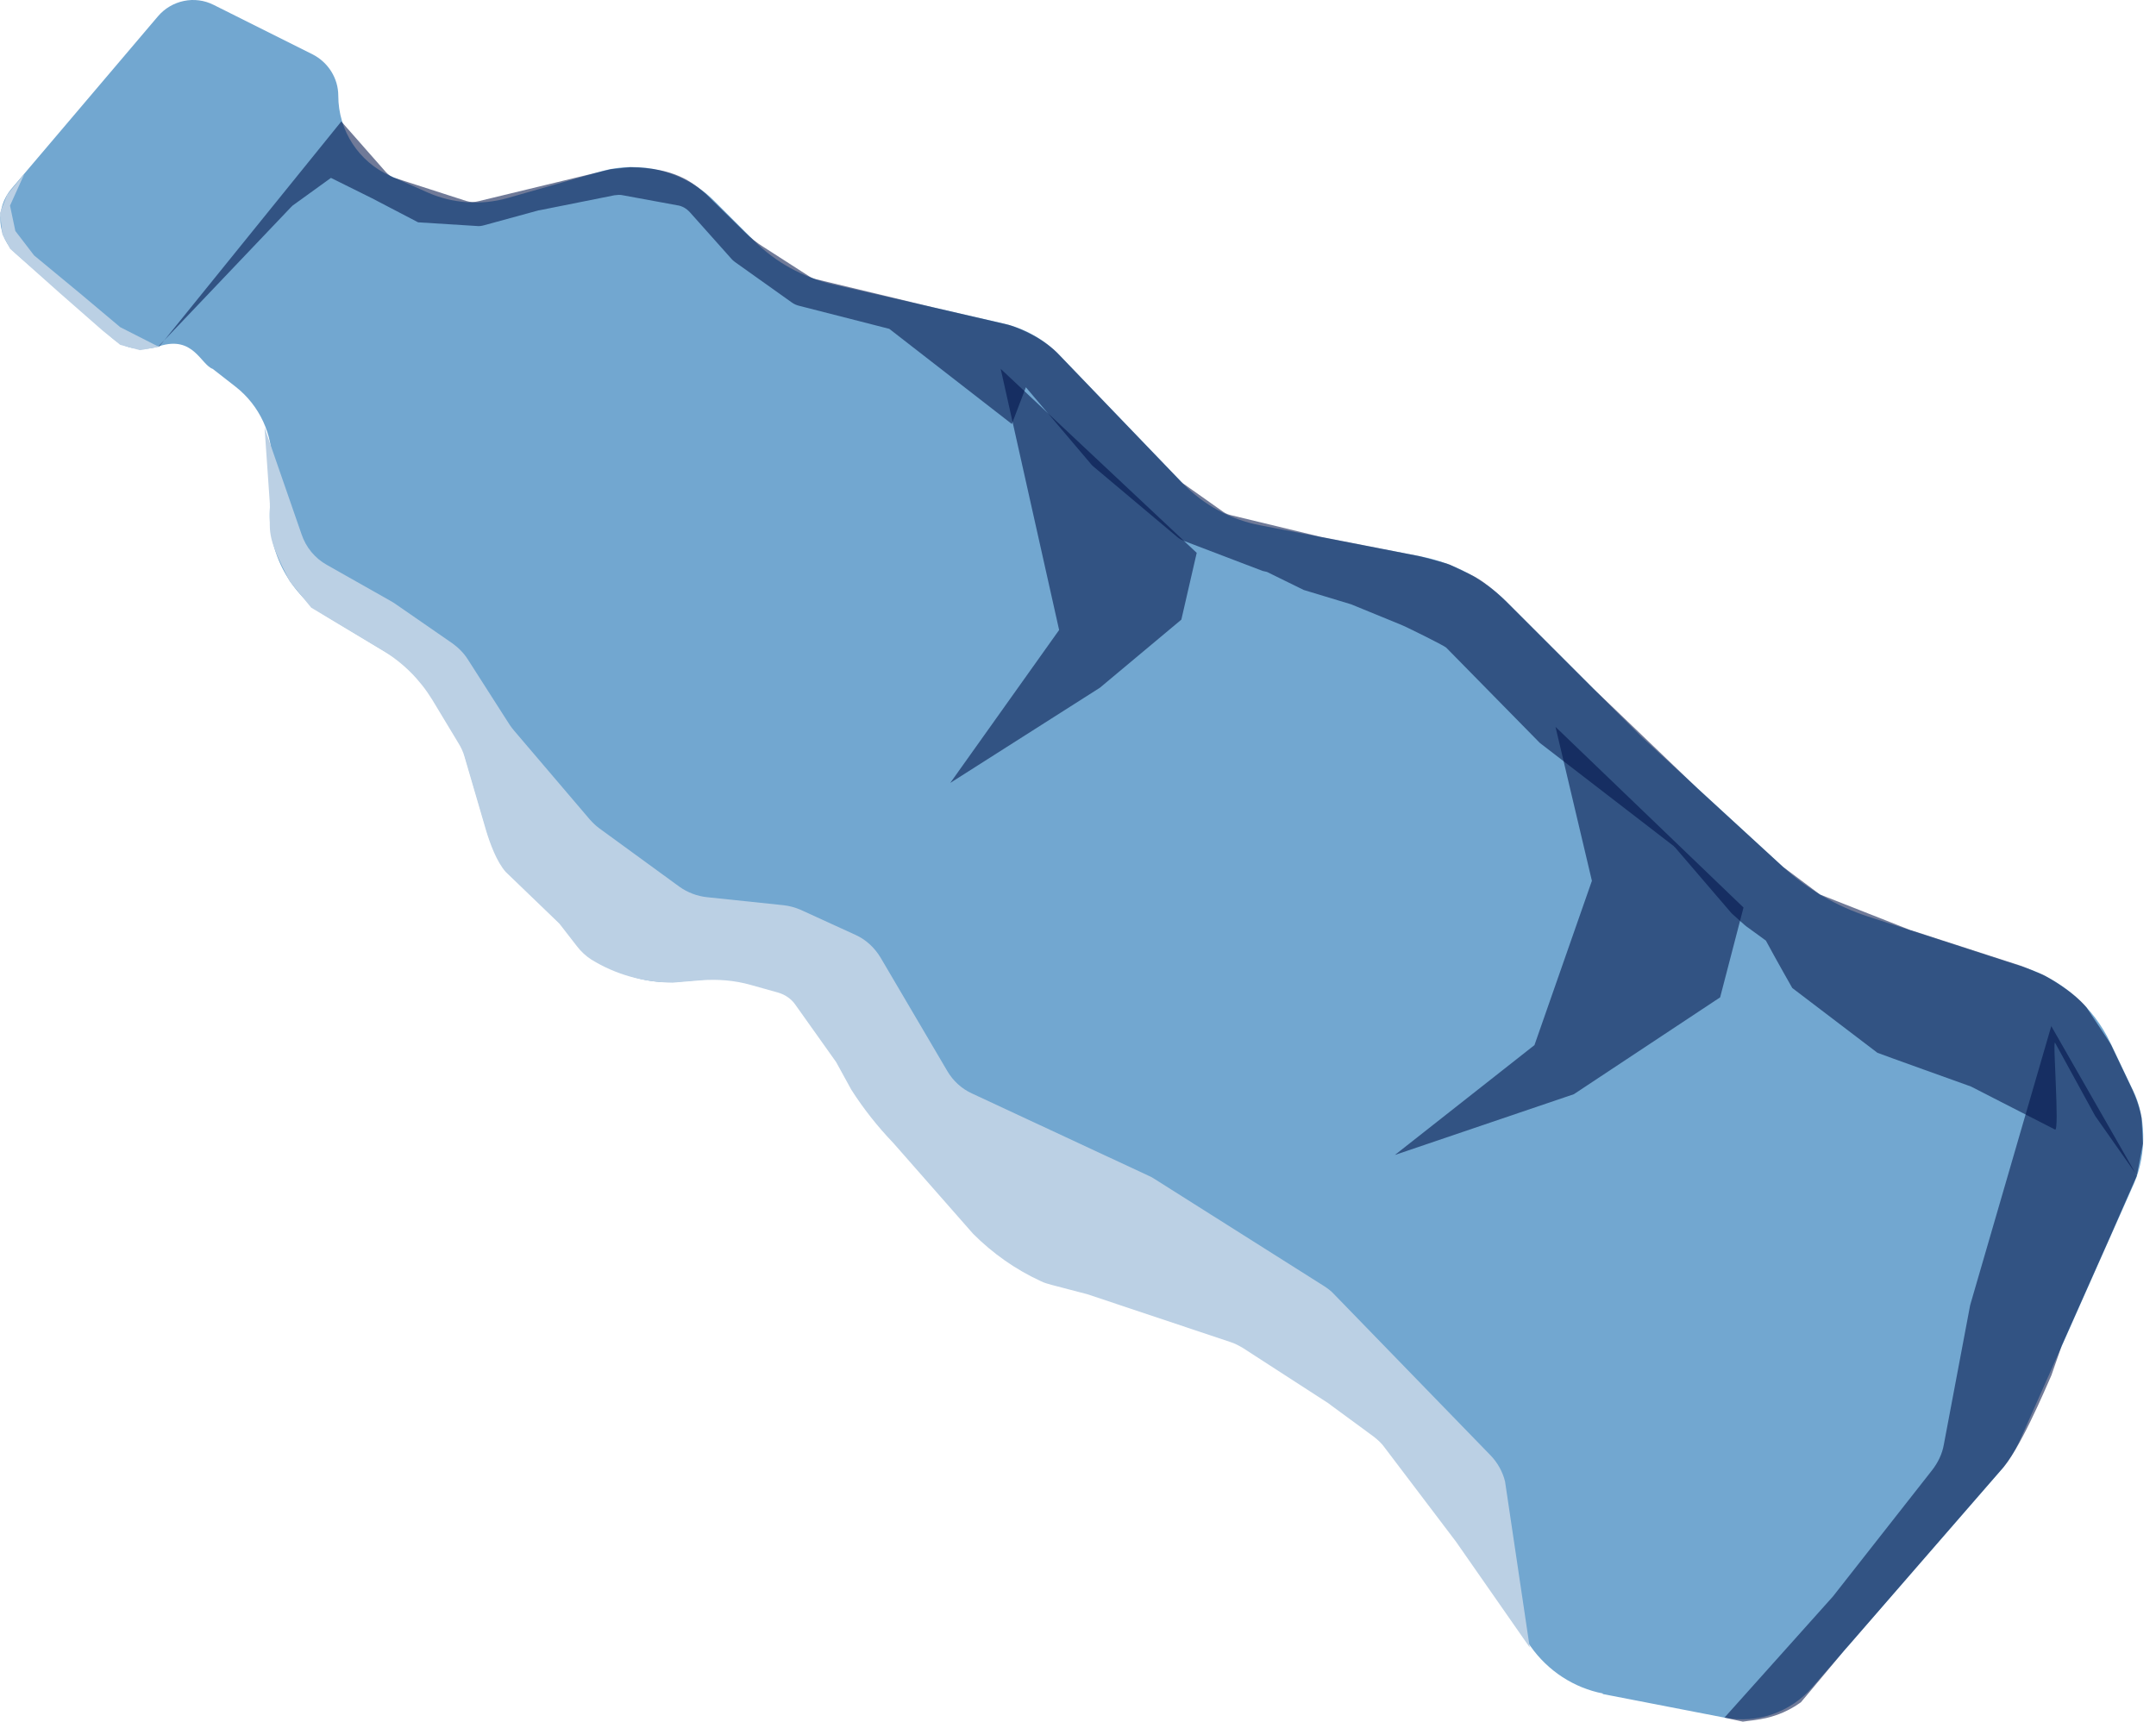 <svg width="164" height="131" viewBox="0 0 164 131" fill="none" xmlns="http://www.w3.org/2000/svg">
<path d="M121.878 128.867L131.175 130.671C133.665 131.153 136.205 130.264 137.856 128.359L152.183 111.872C152.767 111.186 153.25 110.424 153.631 109.611L162.343 89.999C163.334 87.687 163.207 84.842 162.242 82.937L160.54 79.355C159.244 76.611 156.857 74.528 153.986 73.588L142.098 69.727C139.685 68.939 137.475 67.644 135.621 65.942L124.901 56.085L114.613 45.797C112.835 44.019 110.575 42.825 108.136 42.342L95.816 39.954C93.581 39.522 91.549 38.404 89.974 36.778L80.626 27.049C79.457 25.829 77.959 24.991 76.333 24.61L63.378 21.638C61.092 21.104 58.984 19.961 57.332 18.285L54.335 15.287C52.074 13.026 48.747 12.162 45.673 13.051L38.637 15.058C36.605 15.643 34.42 15.49 32.489 14.626L29.695 13.382C27.282 12.315 25.733 9.927 25.733 7.285C25.733 5.964 24.971 4.744 23.777 4.135L16.258 0.375C14.81 -0.362 13.057 0.019 12.016 1.239L0.864 14.372C-0.38 15.846 -0.228 18.03 1.22 19.301L8.586 25.753C9.552 26.591 10.898 26.718 12.117 26.337C14.708 25.499 15.267 27.735 16.182 28.065L17.909 29.411C19.738 30.834 20.779 33.069 20.678 35.381L20.525 38.76C20.373 42.088 22.075 45.212 24.92 46.94L31.499 50.903C32.998 51.792 34.115 53.24 34.598 54.917L37.062 63.325C37.443 64.621 38.129 65.815 39.094 66.755L44.377 72.039C46.283 73.944 48.95 74.935 51.642 74.681L55.275 74.376C58.069 74.122 60.736 75.544 62.108 78.009L64.775 82.81C65.105 83.42 65.537 83.978 66.02 84.487L76.104 95.004C77.197 96.147 78.543 97.011 80.067 97.493L94.114 102.168C95.156 102.523 96.121 103.006 96.985 103.666L105.012 109.585C105.647 110.043 106.205 110.627 106.663 111.262L116.417 125.234C117.738 127.114 119.719 128.41 121.955 128.841L121.878 128.867Z" fill="#72A7D0"/>
<path d="M12.092 26.388L25.961 9.241L29.34 13.077C29.543 13.305 29.797 13.483 30.102 13.559L35.461 15.287C35.766 15.388 36.071 15.388 36.376 15.312L46.46 12.873L47.934 12.721C51.337 12.772 52.633 13.839 53.7 14.753L56.697 17.7C57.104 18.107 57.561 18.462 58.044 18.767L61.524 21.003C61.676 21.104 61.854 21.18 62.032 21.231L70.922 23.365L76.714 24.712C76.993 24.788 78.975 25.423 80.397 26.82L84.741 31.342L89.847 36.651C89.847 36.651 89.999 36.804 90.101 36.855L93.047 38.938C93.225 39.065 93.428 39.141 93.632 39.192L100.363 40.818L107.882 42.291C108.034 42.316 110.117 42.875 110.27 42.952L111.87 43.714C113.242 44.374 114.664 45.847 114.791 45.974L121.218 52.402L129.169 60.023L135.621 65.942L138.44 68.05L145.349 70.769C145.349 70.769 145.426 70.769 145.451 70.794L152.589 73.106C152.589 73.106 153.884 73.512 153.961 73.563L155.383 74.147C155.612 74.249 157.695 75.392 158.711 76.637L159.549 77.907C159.549 77.907 160.54 79.38 160.591 79.507L162.115 82.708C162.191 82.835 162.724 84.004 162.902 85.046L163.004 87.001L162.546 89.415L159.371 84.893L156.323 79.33C156.12 78.974 156.679 86.062 156.323 85.935L149.922 82.657C149.922 82.657 142.835 80.117 142.809 80.092L136.332 75.163C136.332 75.163 135.087 72.979 134.325 71.556L132.928 70.54C132.776 70.464 131.836 69.575 131.709 69.473L127.416 64.468C127.416 64.468 127.34 64.418 127.314 64.367L117.128 56.517L110.016 49.277C109.838 49.099 106.79 47.6 106.561 47.524L102.776 45.974C102.776 45.974 99.271 44.908 99.169 44.882L96.375 43.51C96.375 43.51 96.146 43.46 96.045 43.434L90.05 41.148C89.872 41.072 89.72 40.995 89.567 40.868L83.191 35.508C83.191 35.508 83.039 35.381 82.988 35.305L78.035 29.462L76.968 32.257L67.645 25.017L60.787 23.264C60.584 23.213 60.406 23.137 60.228 23.01L55.91 19.936C55.91 19.936 55.707 19.783 55.63 19.682L52.481 16.151C52.227 15.871 51.896 15.668 51.515 15.617L47.375 14.855C47.172 14.804 46.943 14.83 46.74 14.855L41.024 15.998C41.024 15.998 40.948 15.998 40.897 16.023L36.808 17.141C36.63 17.192 36.427 17.218 36.249 17.192L31.804 16.913L28.298 15.084L25.174 13.534L22.253 15.643C22.253 15.643 22.176 15.719 22.125 15.77L12.092 26.312V26.388Z" fill="#011248" fill-opacity="0.56"/>
<path d="M76.119 28.061L80.564 47.927L72.283 59.562L83.663 52.322L89.861 47.14L91.03 42.059L76.119 28.061Z" fill="#011248" fill-opacity="0.56"/>
<path d="M118.322 55.298L121.091 67.009L116.721 79.508L106.104 87.865L119.719 83.242L130.845 75.875L132.623 69.041L118.322 55.298Z" fill="#011248" fill-opacity="0.56"/>
<path d="M156.042 78.034L149.92 99.094C149.87 99.246 149.844 99.373 149.819 99.526L147.863 109.89C147.736 110.627 147.406 111.288 146.948 111.872L139.607 121.221C139.607 121.221 139.48 121.373 139.429 121.449L131.174 130.671L132.571 130.976C133.536 130.823 135.137 130.823 136.991 129.502L140.369 125.463C140.369 125.463 140.522 125.285 140.598 125.209L147.279 117.512L152.181 111.872C153.553 110.475 155.56 105.724 156.042 104.632L156.83 102.371L160.487 94.14L162.545 89.441L156.017 78.034H156.042Z" fill="#011248" fill-opacity="0.56"/>
<path d="M20.117 32.435L20.524 38.277C20.6 40.589 20.117 40.488 22.048 44.247L23.673 46.229L29.135 49.506C30.659 50.42 31.929 51.691 32.869 53.215L34.876 56.543C35.079 56.873 35.231 57.203 35.333 57.559L36.959 63.122C37.263 64.138 37.771 65.561 38.483 66.349L42.547 70.261L43.868 71.963C44.173 72.369 44.554 72.725 44.986 73.004C46.84 74.147 48.974 74.732 51.158 74.757L53.292 74.579C54.587 74.478 55.883 74.579 57.128 74.935L59.211 75.519C59.718 75.672 60.176 75.977 60.481 76.408L63.605 80.803L64.748 82.886C65.688 84.36 66.755 85.706 67.949 86.951L74.02 93.861C75.518 95.36 77.246 96.579 79.176 97.468C79.43 97.595 79.71 97.671 79.989 97.748L82.707 98.459L93.579 102.092C93.909 102.193 94.24 102.371 94.544 102.549L101.022 106.74C101.022 106.74 101.174 106.842 101.225 106.893L104.476 109.281C104.807 109.535 105.111 109.814 105.34 110.145L110.751 117.283L116.364 125.336L114.485 112.71C114.307 111.974 113.926 111.288 113.392 110.729L101.479 98.459C101.25 98.205 100.971 98.002 100.692 97.824L87.787 89.669C87.635 89.567 87.483 89.491 87.305 89.415L73.944 83.191C73.156 82.835 72.496 82.226 72.064 81.489L66.983 72.852C66.526 72.09 65.866 71.48 65.078 71.124L60.912 69.219C60.506 69.041 60.049 68.914 59.592 68.864L53.775 68.254C53.038 68.178 52.301 67.898 51.692 67.466L45.595 63.021C45.316 62.817 45.087 62.589 44.858 62.335L39.143 55.628C39.016 55.476 38.889 55.323 38.788 55.171L35.587 50.166C35.282 49.684 34.876 49.277 34.418 48.947L30.049 45.924C30.049 45.924 29.821 45.772 29.719 45.721L24.867 42.977C23.953 42.469 23.267 41.631 22.937 40.64L20.117 32.511V32.435Z" fill="#BBD0E4"/>
<path d="M1.854 13.229L0.533 14.83L0 16.201L0.178 17.827L0.762 18.92L4.522 22.273L7.798 25.144L9.145 26.236L10.643 26.642L12.091 26.388L9.145 24.89L6.122 22.349L2.591 19.428L1.168 17.573L0.762 15.643L1.854 13.229Z" fill="#BBD0E4"/>
</svg>
